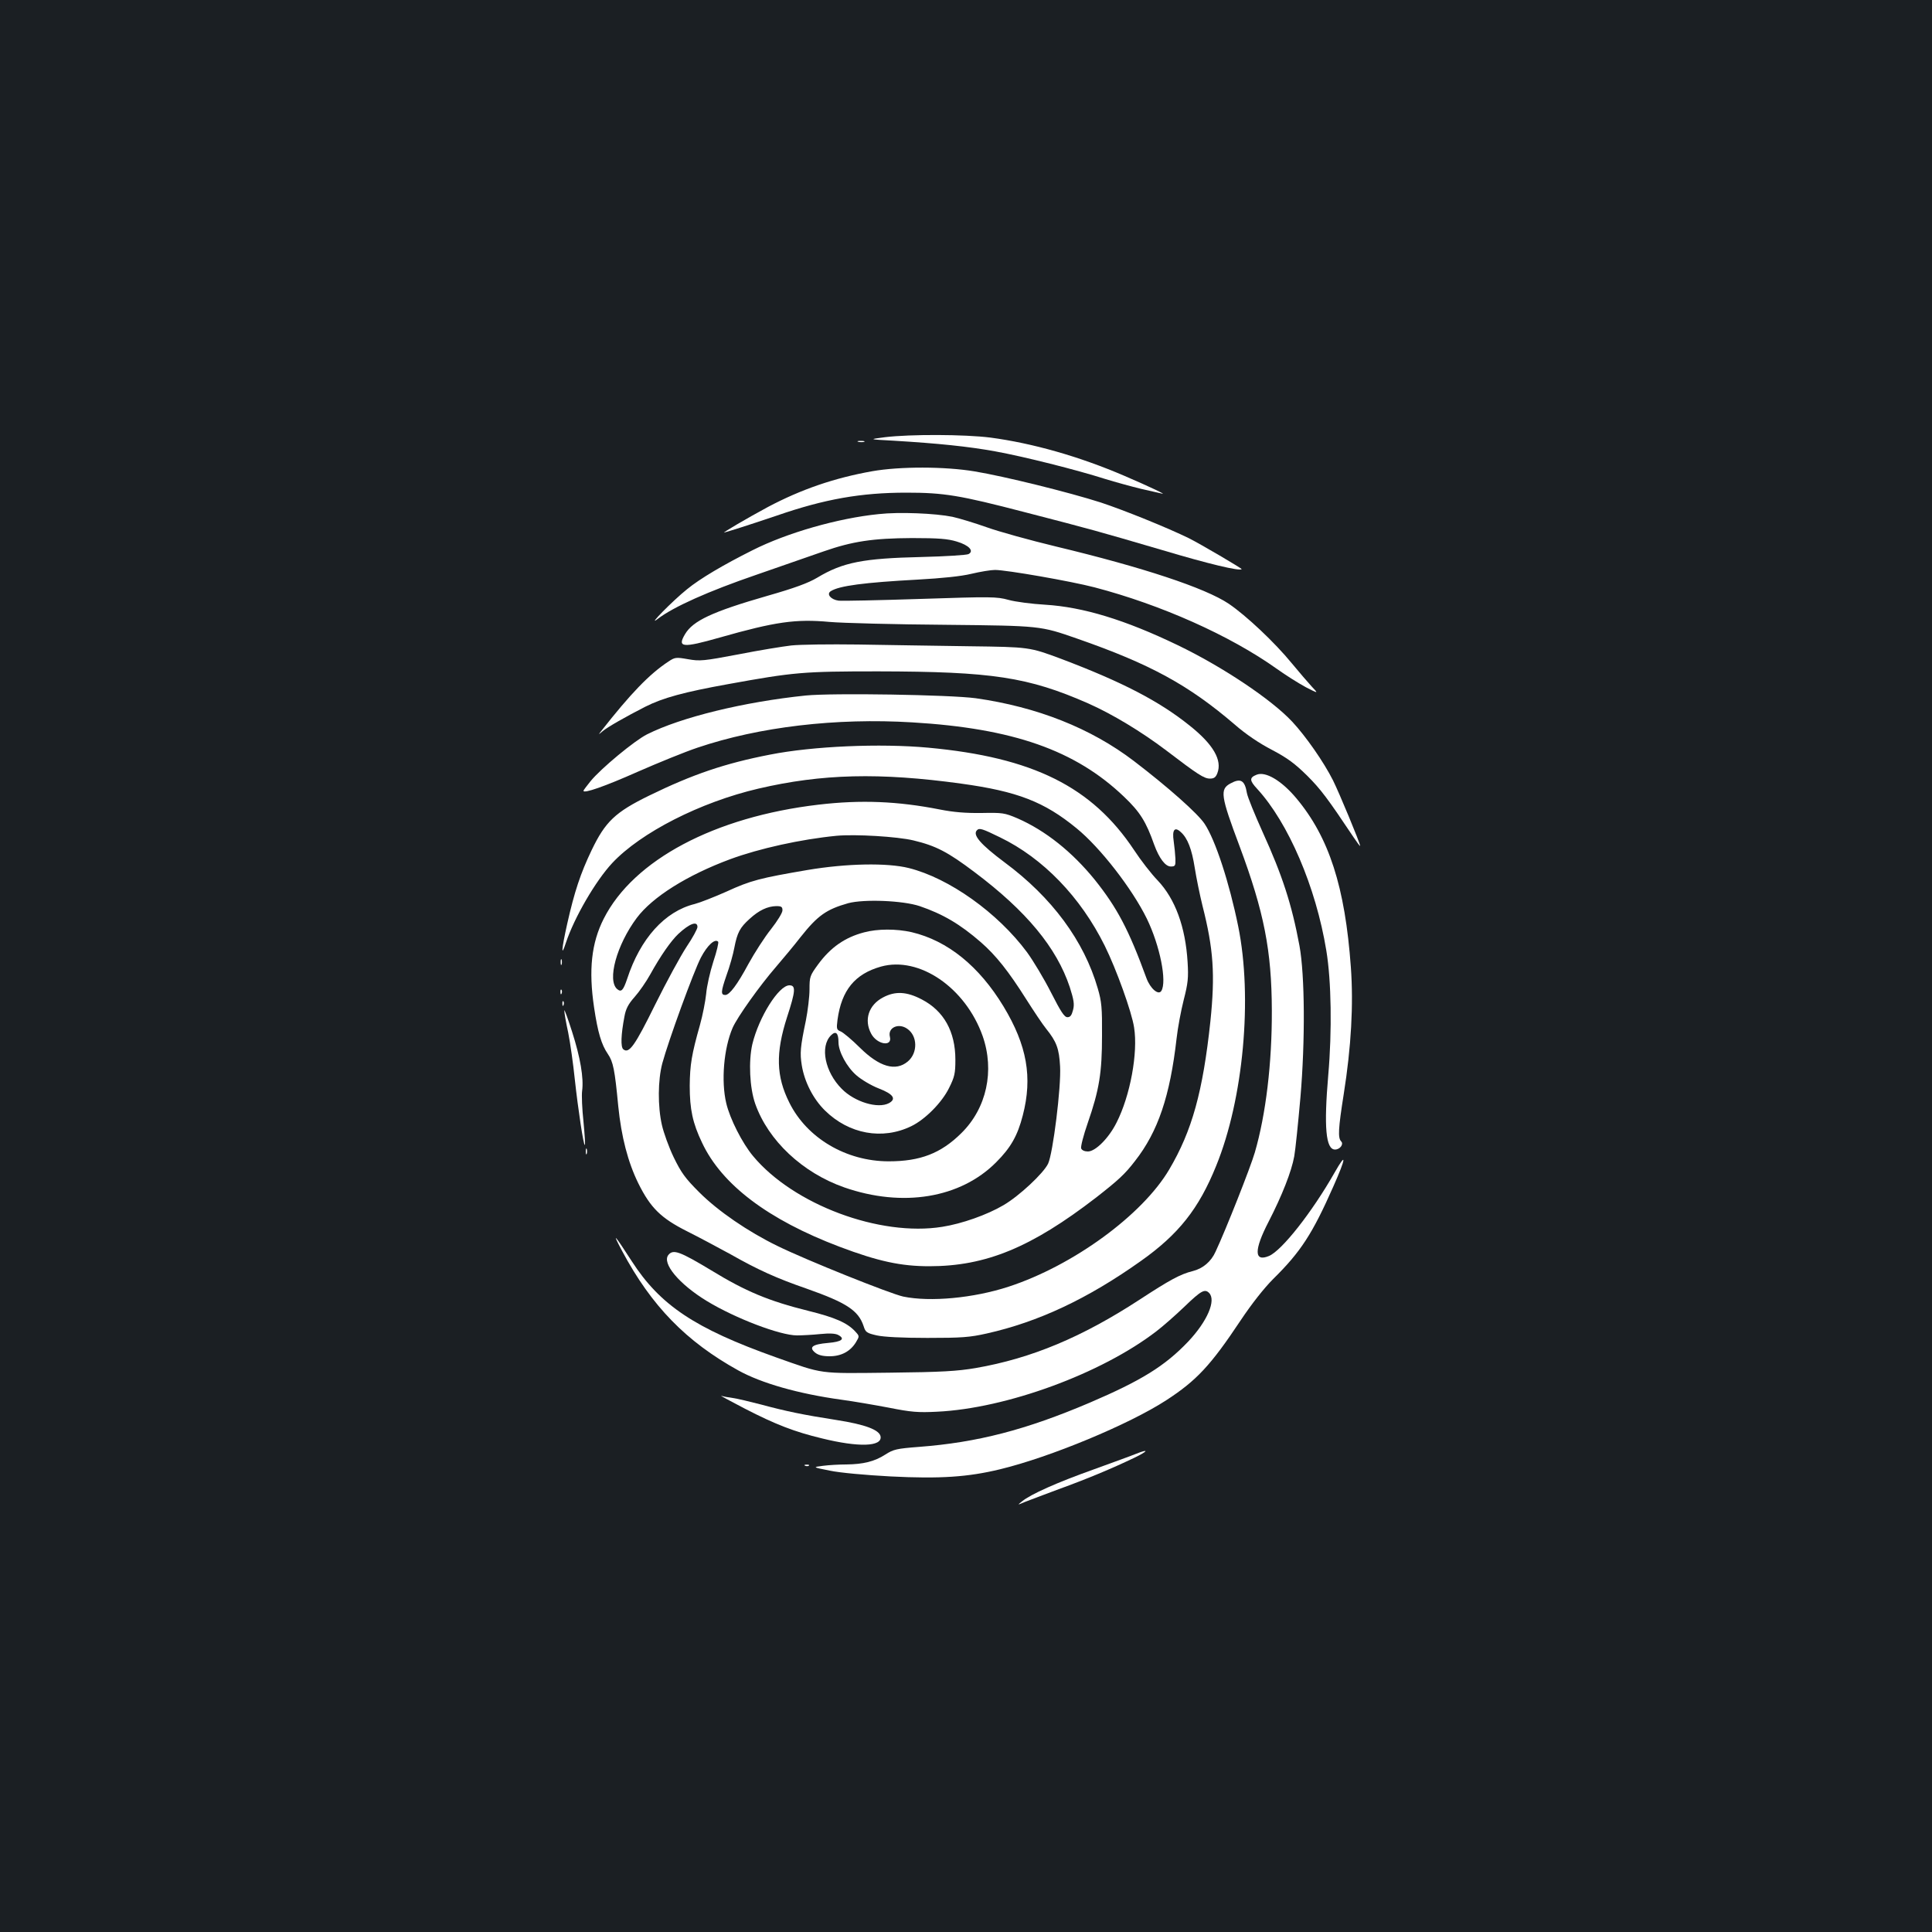 <?xml version="1.0" standalone="no"?>
<!DOCTYPE svg PUBLIC "-//W3C//DTD SVG 20010904//EN"
 "http://www.w3.org/TR/2001/REC-SVG-20010904/DTD/svg10.dtd">
<svg version="1.0" xmlns="http://www.w3.org/2000/svg"
 width="1000pt" height="1000pt" viewBox="0 0 1000 1000"
 preserveAspectRatio="xMidYMid meet">
<rect width="100%" height="100%" fill="#1b1f23"/>
<g transform="translate(0,1000) scale(0.1,-0.1)"
fill="#ffffff" stroke="none">
<path d="M4580 7737 c-85 -11 -85 -11 45 -18 232 -14 387 -30 525 -55 149 -27
423 -96 570 -143 52 -16 136 -39 185 -51 50 -11 99 -23 110 -25 25 -7 -60 34
-195 92 -235 101 -476 169 -693 198 -134 17 -415 18 -547 2z"/>
<path d="M4443 7713 c9 -2 23 -2 30 0 6 3 -1 5 -18 5 -16 0 -22 -2 -12 -5z"/>
<path d="M4515 7561 c-197 -35 -368 -94 -540 -185 -108 -58 -249 -141 -225
-132 8 2 47 14 85 26 39 12 122 40 185 61 248 86 437 119 671 119 195 0 275
-13 613 -101 356 -92 373 -97 711 -196 241 -72 401 -110 412 -99 3 3 -215 131
-273 160 -110 54 -335 145 -456 185 -165 53 -501 136 -653 161 -155 26 -388
26 -530 1z"/>
<path d="M4548 7339 c-210 -21 -475 -97 -653 -187 -150 -75 -272 -147 -339
-202 -74 -59 -213 -201 -151 -153 81 62 262 143 510 228 138 48 294 102 348
121 149 52 255 68 457 69 140 0 186 -4 232 -18 64 -19 91 -49 61 -65 -10 -5
-119 -12 -243 -15 -302 -7 -407 -27 -540 -107 -47 -28 -118 -54 -258 -94 -285
-82 -385 -129 -426 -198 -42 -70 -14 -73 179 -18 288 82 394 97 568 81 67 -6
340 -13 607 -15 485 -5 485 -5 674 -71 382 -133 579 -241 819 -447 55 -48 126
-96 190 -129 80 -42 119 -71 183 -134 71 -71 106 -118 241 -320 18 -27 33 -47
33 -43 0 14 -109 276 -140 338 -48 96 -142 230 -211 304 -108 116 -363 286
-594 397 -272 131 -489 197 -685 209 -69 4 -154 15 -190 25 -61 17 -90 17
-455 5 -214 -7 -405 -11 -424 -9 -40 5 -65 34 -41 49 43 28 173 45 450 60 126
7 224 17 278 30 46 11 101 20 122 20 59 0 392 -58 515 -90 344 -90 701 -249
944 -422 46 -33 113 -75 150 -95 66 -34 66 -34 30 4 -19 21 -65 74 -102 119
-89 109 -237 248 -327 309 -122 82 -447 189 -893 296 -137 33 -299 78 -360
100 -62 22 -141 46 -177 54 -88 18 -276 26 -382 14z"/>
<path d="M4095 6659 c-43 -5 -167 -25 -273 -46 -180 -34 -199 -36 -261 -25
-62 11 -68 10 -101 -12 -99 -65 -196 -166 -349 -361 -15 -19 -14 -19 9 1 25
21 120 75 220 126 91 46 201 76 429 117 341 62 389 66 776 66 590 -1 776 -29
1088 -166 124 -55 275 -146 403 -243 164 -125 196 -146 227 -146 21 0 30 7 38
28 26 67 -21 149 -143 246 -158 127 -349 226 -666 346 -164 61 -164 61 -475
65 -172 3 -431 6 -577 9 -146 2 -301 0 -345 -5z"/>
<path d="M4170 6400 c-319 -33 -644 -112 -821 -201 -64 -32 -238 -176 -292
-242 -20 -25 -37 -47 -37 -50 0 -16 111 23 280 98 107 47 247 104 310 125 319
108 718 155 1112 131 522 -31 844 -144 1096 -385 83 -79 114 -129 156 -248 26
-71 58 -113 86 -113 23 0 25 4 24 40 -1 22 -5 63 -9 91 -9 59 5 77 37 47 35
-31 57 -89 72 -185 8 -51 26 -139 40 -196 57 -224 66 -355 41 -598 -39 -365
-95 -567 -213 -767 -139 -236 -498 -498 -832 -607 -181 -59 -405 -80 -545 -51
-68 15 -498 187 -651 262 -152 74 -307 180 -405 278 -73 73 -93 101 -132 181
-25 52 -52 127 -61 167 -22 97 -21 232 2 319 32 118 162 475 200 548 33 63 72
99 89 82 4 -4 -7 -50 -25 -104 -17 -53 -34 -128 -37 -167 -4 -38 -18 -110 -32
-160 -43 -152 -52 -206 -53 -315 0 -121 15 -193 64 -295 102 -217 342 -398
711 -538 201 -76 319 -101 465 -101 293 0 528 97 864 356 115 90 148 120 201
189 119 152 181 336 215 634 6 55 23 145 37 200 22 86 25 114 20 195 -11 182
-64 327 -155 423 -33 34 -88 105 -122 157 -218 328 -524 480 -1065 530 -249
23 -598 8 -820 -36 -232 -45 -400 -102 -625 -212 -176 -86 -227 -135 -298
-283 -57 -119 -89 -215 -126 -380 -30 -134 -33 -179 -7 -99 43 130 154 321
240 413 148 158 456 315 756 385 329 77 629 84 1050 26 291 -40 430 -94 597
-231 123 -100 288 -313 364 -468 68 -140 105 -326 75 -374 -15 -24 -57 12 -77
66 -92 252 -152 365 -268 510 -117 144 -255 254 -399 317 -68 29 -78 30 -187
28 -82 -1 -144 4 -215 18 -218 43 -409 51 -629 25 -537 -63 -957 -286 -1111
-590 -64 -126 -79 -266 -50 -460 19 -128 38 -192 71 -240 28 -41 36 -81 54
-270 16 -159 50 -290 104 -400 63 -127 117 -180 252 -248 60 -30 161 -84 225
-119 143 -81 238 -124 394 -178 207 -73 268 -113 295 -194 10 -32 16 -36 68
-48 37 -8 129 -13 262 -13 178 0 219 3 308 23 267 60 521 179 797 375 195 138
300 270 390 493 141 346 189 870 114 1239 -46 226 -118 447 -174 531 -35 53
-188 189 -366 325 -223 170 -501 280 -819 325 -134 18 -740 28 -880 14z m1006
-734 c223 -108 417 -309 542 -561 60 -121 140 -343 152 -423 21 -131 -20 -354
-91 -493 -40 -80 -109 -149 -148 -149 -17 0 -31 6 -35 16 -3 9 12 68 34 131
60 173 74 261 74 453 1 143 -2 176 -22 244 -71 246 -237 471 -483 653 -123 92
-167 142 -142 166 12 13 29 7 119 -37z m-448 -16 c117 -28 178 -60 316 -164
269 -202 425 -391 493 -595 21 -66 25 -89 17 -119 -7 -27 -14 -37 -29 -37 -16
0 -34 28 -85 128 -36 71 -92 164 -124 208 -152 205 -404 384 -612 436 -112 28
-322 24 -524 -10 -246 -42 -294 -54 -420 -112 -63 -28 -137 -57 -164 -64 -155
-38 -282 -179 -350 -388 -20 -59 -30 -70 -51 -53 -54 45 -3 230 101 369 81
108 260 221 484 304 149 55 365 103 550 121 97 9 315 -4 398 -24z m32 -340
c120 -41 209 -93 317 -187 78 -68 143 -150 234 -294 40 -63 86 -132 104 -154
54 -67 67 -103 72 -195 6 -106 -37 -450 -62 -503 -24 -50 -149 -167 -231 -215
-85 -50 -215 -96 -317 -112 -323 -52 -770 115 -979 366 -56 67 -120 193 -139
274 -27 114 -13 283 33 390 24 55 140 218 225 316 35 41 93 110 127 154 88
111 133 143 246 175 82 22 283 14 370 -15z m-710 -22 c0 -13 -27 -56 -59 -97
-33 -41 -85 -122 -117 -180 -58 -108 -98 -161 -120 -161 -24 0 -23 17 6 101
17 46 35 111 41 144 15 78 29 104 79 149 49 45 93 65 138 66 27 0 32 -4 32
-22z m-440 -86 c0 -10 -25 -56 -56 -102 -31 -47 -104 -181 -162 -298 -106
-215 -136 -258 -166 -233 -14 12 -12 75 6 169 7 40 20 65 53 102 24 27 60 79
81 117 53 96 107 173 145 209 58 54 99 69 99 36z"/>
<path d="M4472 5174 c-99 -26 -173 -78 -237 -165 -43 -59 -45 -64 -45 -130 0
-38 -9 -111 -19 -162 -29 -138 -31 -168 -21 -231 14 -86 59 -174 120 -234 124
-122 297 -154 447 -81 72 35 158 122 195 197 29 58 33 76 33 147 0 146 -60
253 -174 312 -78 41 -138 44 -201 10 -74 -39 -99 -116 -61 -187 30 -57 111
-70 97 -16 -12 47 45 73 90 41 54 -37 55 -125 3 -169 -63 -53 -147 -29 -249
72 -41 41 -86 78 -98 83 -22 9 -23 13 -17 61 21 153 90 237 225 275 198 55
437 -109 526 -359 63 -180 21 -374 -110 -503 -106 -105 -213 -146 -376 -146
-220 0 -423 120 -514 303 -69 137 -72 258 -12 444 44 135 46 164 12 164 -55 0
-158 -164 -192 -305 -20 -88 -14 -225 15 -308 67 -190 244 -357 461 -433 302
-105 601 -56 786 130 76 76 111 138 138 243 51 197 22 362 -100 564 -126 208
-289 340 -475 384 -79 18 -177 18 -247 -1z m-132 -569 c0 -48 43 -128 93 -171
25 -22 77 -53 116 -68 75 -29 92 -54 52 -76 -57 -30 -177 6 -244 74 -87 87
-114 219 -56 277 25 25 39 13 39 -36z"/>
<path d="M6504 5990 c-38 -15 -37 -30 3 -73 161 -175 304 -507 358 -837 26
-157 30 -416 10 -645 -23 -268 -13 -385 35 -385 26 0 46 28 32 42 -18 18 -15
67 13 244 39 246 51 464 37 658 -30 416 -113 672 -282 874 -77 92 -160 141
-206 122z"/>
<path d="M6369 5945 c-56 -30 -51 -64 47 -325 127 -341 166 -540 167 -850 1
-273 -31 -539 -88 -735 -22 -76 -150 -400 -203 -513 -23 -52 -66 -88 -118
-101 -65 -16 -121 -47 -274 -147 -299 -195 -561 -305 -850 -355 -95 -16 -173
-21 -447 -24 -373 -4 -336 -9 -588 80 -418 149 -598 269 -745 497 -91 141
-105 156 -50 53 152 -285 332 -469 601 -618 119 -66 310 -121 535 -152 60 -8
170 -27 244 -41 116 -23 151 -26 250 -21 359 17 850 197 1135 416 33 25 99 83
146 128 86 83 105 93 127 71 38 -38 -9 -147 -108 -252 -121 -127 -243 -202
-509 -316 -331 -141 -582 -206 -884 -229 -117 -9 -133 -13 -175 -40 -56 -36
-114 -50 -202 -51 -36 0 -90 -3 -120 -7 -55 -7 -55 -7 35 -25 52 -11 184 -23
315 -30 257 -13 401 -3 566 37 261 63 669 233 860 357 157 102 230 180 385
413 58 87 122 168 169 215 143 141 203 234 311 478 67 151 70 184 7 73 -116
-204 -273 -404 -340 -432 -77 -32 -78 30 -2 177 70 136 119 261 133 339 6 33
20 170 32 305 25 292 23 632 -5 785 -40 215 -89 365 -191 589 -40 89 -77 179
-81 201 -11 66 -32 79 -85 50z"/>
<path d="M2902 5020 c0 -14 2 -19 5 -12 2 6 2 18 0 25 -3 6 -5 1 -5 -13z"/>
<path d="M2901 4864 c0 -11 3 -14 6 -6 3 7 2 16 -1 19 -3 4 -6 -2 -5 -13z"/>
<path d="M2911 4804 c0 -11 3 -14 6 -6 3 7 2 16 -1 19 -3 4 -6 -2 -5 -13z"/>
<path d="M2921 4770 c-1 -8 8 -60 20 -115 11 -55 26 -163 34 -240 17 -157 46
-348 52 -341 3 2 -1 57 -7 121 -7 64 -10 136 -7 158 9 67 -9 173 -52 307 -22
69 -40 118 -40 110z"/>
<path d="M3032 4040 c0 -14 2 -19 5 -12 2 6 2 18 0 25 -3 6 -5 1 -5 -13z"/>
<path d="M3460 3505 c-36 -43 55 -152 200 -240 147 -89 378 -177 465 -177 27
0 82 3 121 7 48 5 79 3 93 -5 37 -20 18 -35 -53 -41 -81 -7 -101 -22 -67 -50
16 -13 39 -19 75 -19 60 0 107 25 136 72 19 32 19 32 -3 56 -41 45 -105 73
-243 107 -205 51 -325 101 -503 210 -163 98 -196 110 -221 80z"/>
<path d="M3855 2709 c161 -83 258 -120 399 -154 191 -47 311 -43 304 9 -5 35
-80 63 -228 86 -173 27 -260 45 -390 80 -58 15 -124 31 -147 34 -23 3 -50 8
-60 11 -10 4 45 -26 122 -66z"/>
<path d="M5880 2475 c-19 -8 -118 -44 -220 -81 -188 -67 -325 -128 -370 -165
-25 -20 -25 -20 15 -3 22 9 101 38 175 66 146 53 273 106 390 162 73 35 80 49
10 21z"/>
<path d="M4168 2413 c7 -3 16 -2 19 1 4 3 -2 6 -13 5 -11 0 -14 -3 -6 -6z"/>
</g>
</svg>
